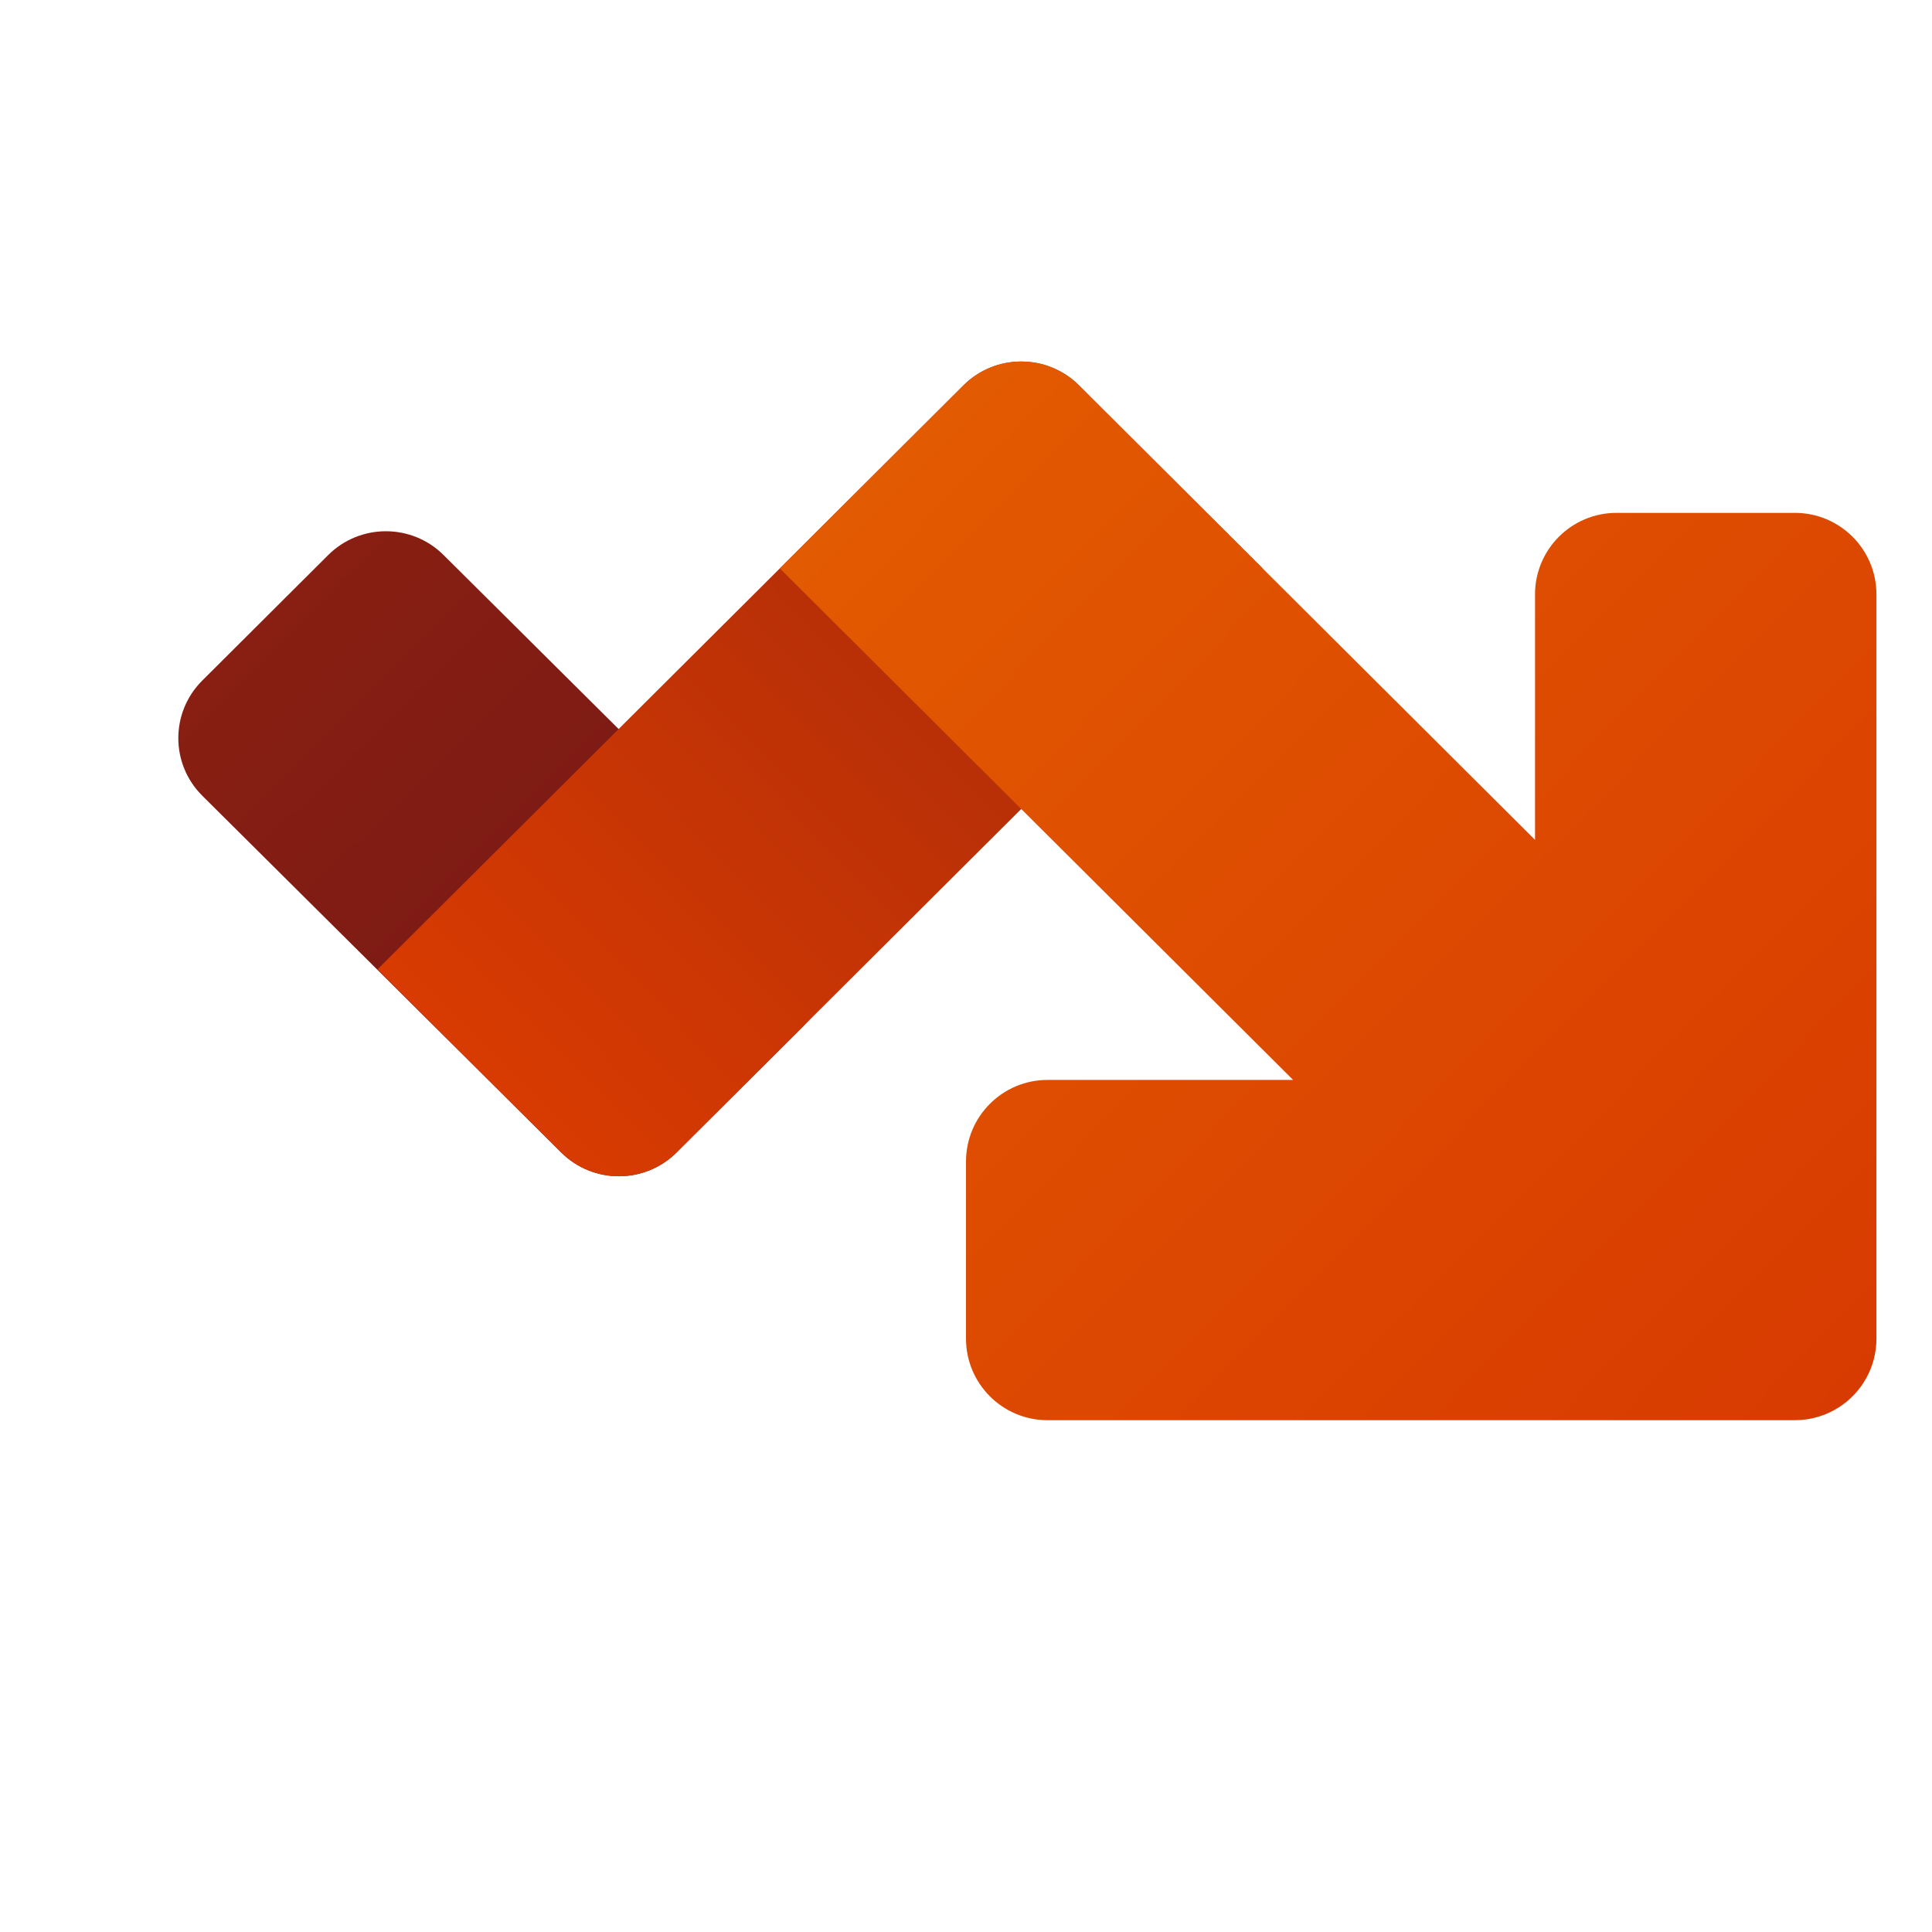 <svg width="72" height="72" viewBox="0 0 72 72" fill="none" xmlns="http://www.w3.org/2000/svg">
<g clip-path="url(#clip0_2836_21126)">
<mask id="mask0_2836_21126" style="mask-type:luminance" maskUnits="userSpaceOnUse" x="0" y="0" width="72" height="72">
<path d="M72 0H0V72H72V0Z" fill="white"/>
</mask>
<g mask="url(#mask0_2836_21126)">
<mask id="mask1_2836_21126" style="mask-type:luminance" maskUnits="userSpaceOnUse" x="-1" y="-1" width="74" height="74">
<path d="M-0.25 -0.25H72.25V72.25H-0.25V-0.25Z" fill="white"/>
</mask>
<g mask="url(#mask1_2836_21126)">
<path d="M12.229 20.687L7.537 25.363C6.348 26.548 6.348 28.468 7.537 29.653L20.912 42.947C22.1 44.132 24.027 44.132 25.216 42.947L29.908 38.271C31.097 37.086 31.097 35.166 29.908 33.981L16.533 20.687C15.939 20.094 15.16 19.798 14.381 19.798C13.602 19.798 12.823 20.094 12.229 20.687Z" fill="url(#paint0_linear_2836_21126)"/>
<path d="M35.906 14.361L14.067 36.126L20.912 42.947C22.1 44.132 24.027 44.132 25.216 42.947L47.055 21.182L40.21 14.361C39.616 13.769 38.837 13.473 38.058 13.473C37.279 13.473 36.5 13.769 35.906 14.361Z" fill="url(#paint1_linear_2836_21126)"/>
<path d="M35.906 14.361L29.061 21.182L48.191 40.246H39.039C37.361 40.246 36 41.607 36 43.285V49.888C36 51.566 37.361 52.927 39.039 52.927H60.244H66.89C67.493 52.927 68.055 52.751 68.528 52.448C69.371 51.908 69.929 50.963 69.929 49.888V22.151C69.929 20.473 68.568 19.113 66.89 19.113H60.244C58.566 19.113 57.206 20.473 57.206 22.151V31.299L40.21 14.361C39.616 13.769 38.837 13.473 38.058 13.473C37.279 13.473 36.501 13.769 35.906 14.361Z" fill="url(#paint2_linear_2836_21126)"/>
</g>
</g>
</g>
<defs>
<linearGradient id="paint0_linear_2836_21126" x1="6.889" y1="19.6" x2="27.608" y2="40.575" gradientUnits="userSpaceOnUse">
<stop stop-color="#8C2011"/>
<stop offset="0.5" stop-color="#801C14"/>
<stop offset="1" stop-color="#731717"/>
</linearGradient>
<linearGradient id="paint1_linear_2836_21126" x1="18.383" y1="40.55" x2="42.308" y2="16.943" gradientUnits="userSpaceOnUse">
<stop stop-color="#D83B01"/>
<stop offset="0.5" stop-color="#BF3206"/>
<stop offset="1" stop-color="#A6290C"/>
</linearGradient>
<linearGradient id="paint2_linear_2836_21126" x1="33.587" y1="17.065" x2="69.177" y2="52.048" gradientUnits="userSpaceOnUse">
<stop stop-color="#E25A01"/>
<stop offset="0.5" stop-color="#DD4A01"/>
<stop offset="1" stop-color="#D83B01"/>
</linearGradient>
<clipPath id="clip0_2836_21126">
<rect width="72" height="72" fill="white"/>
</clipPath>
</defs>
</svg>
